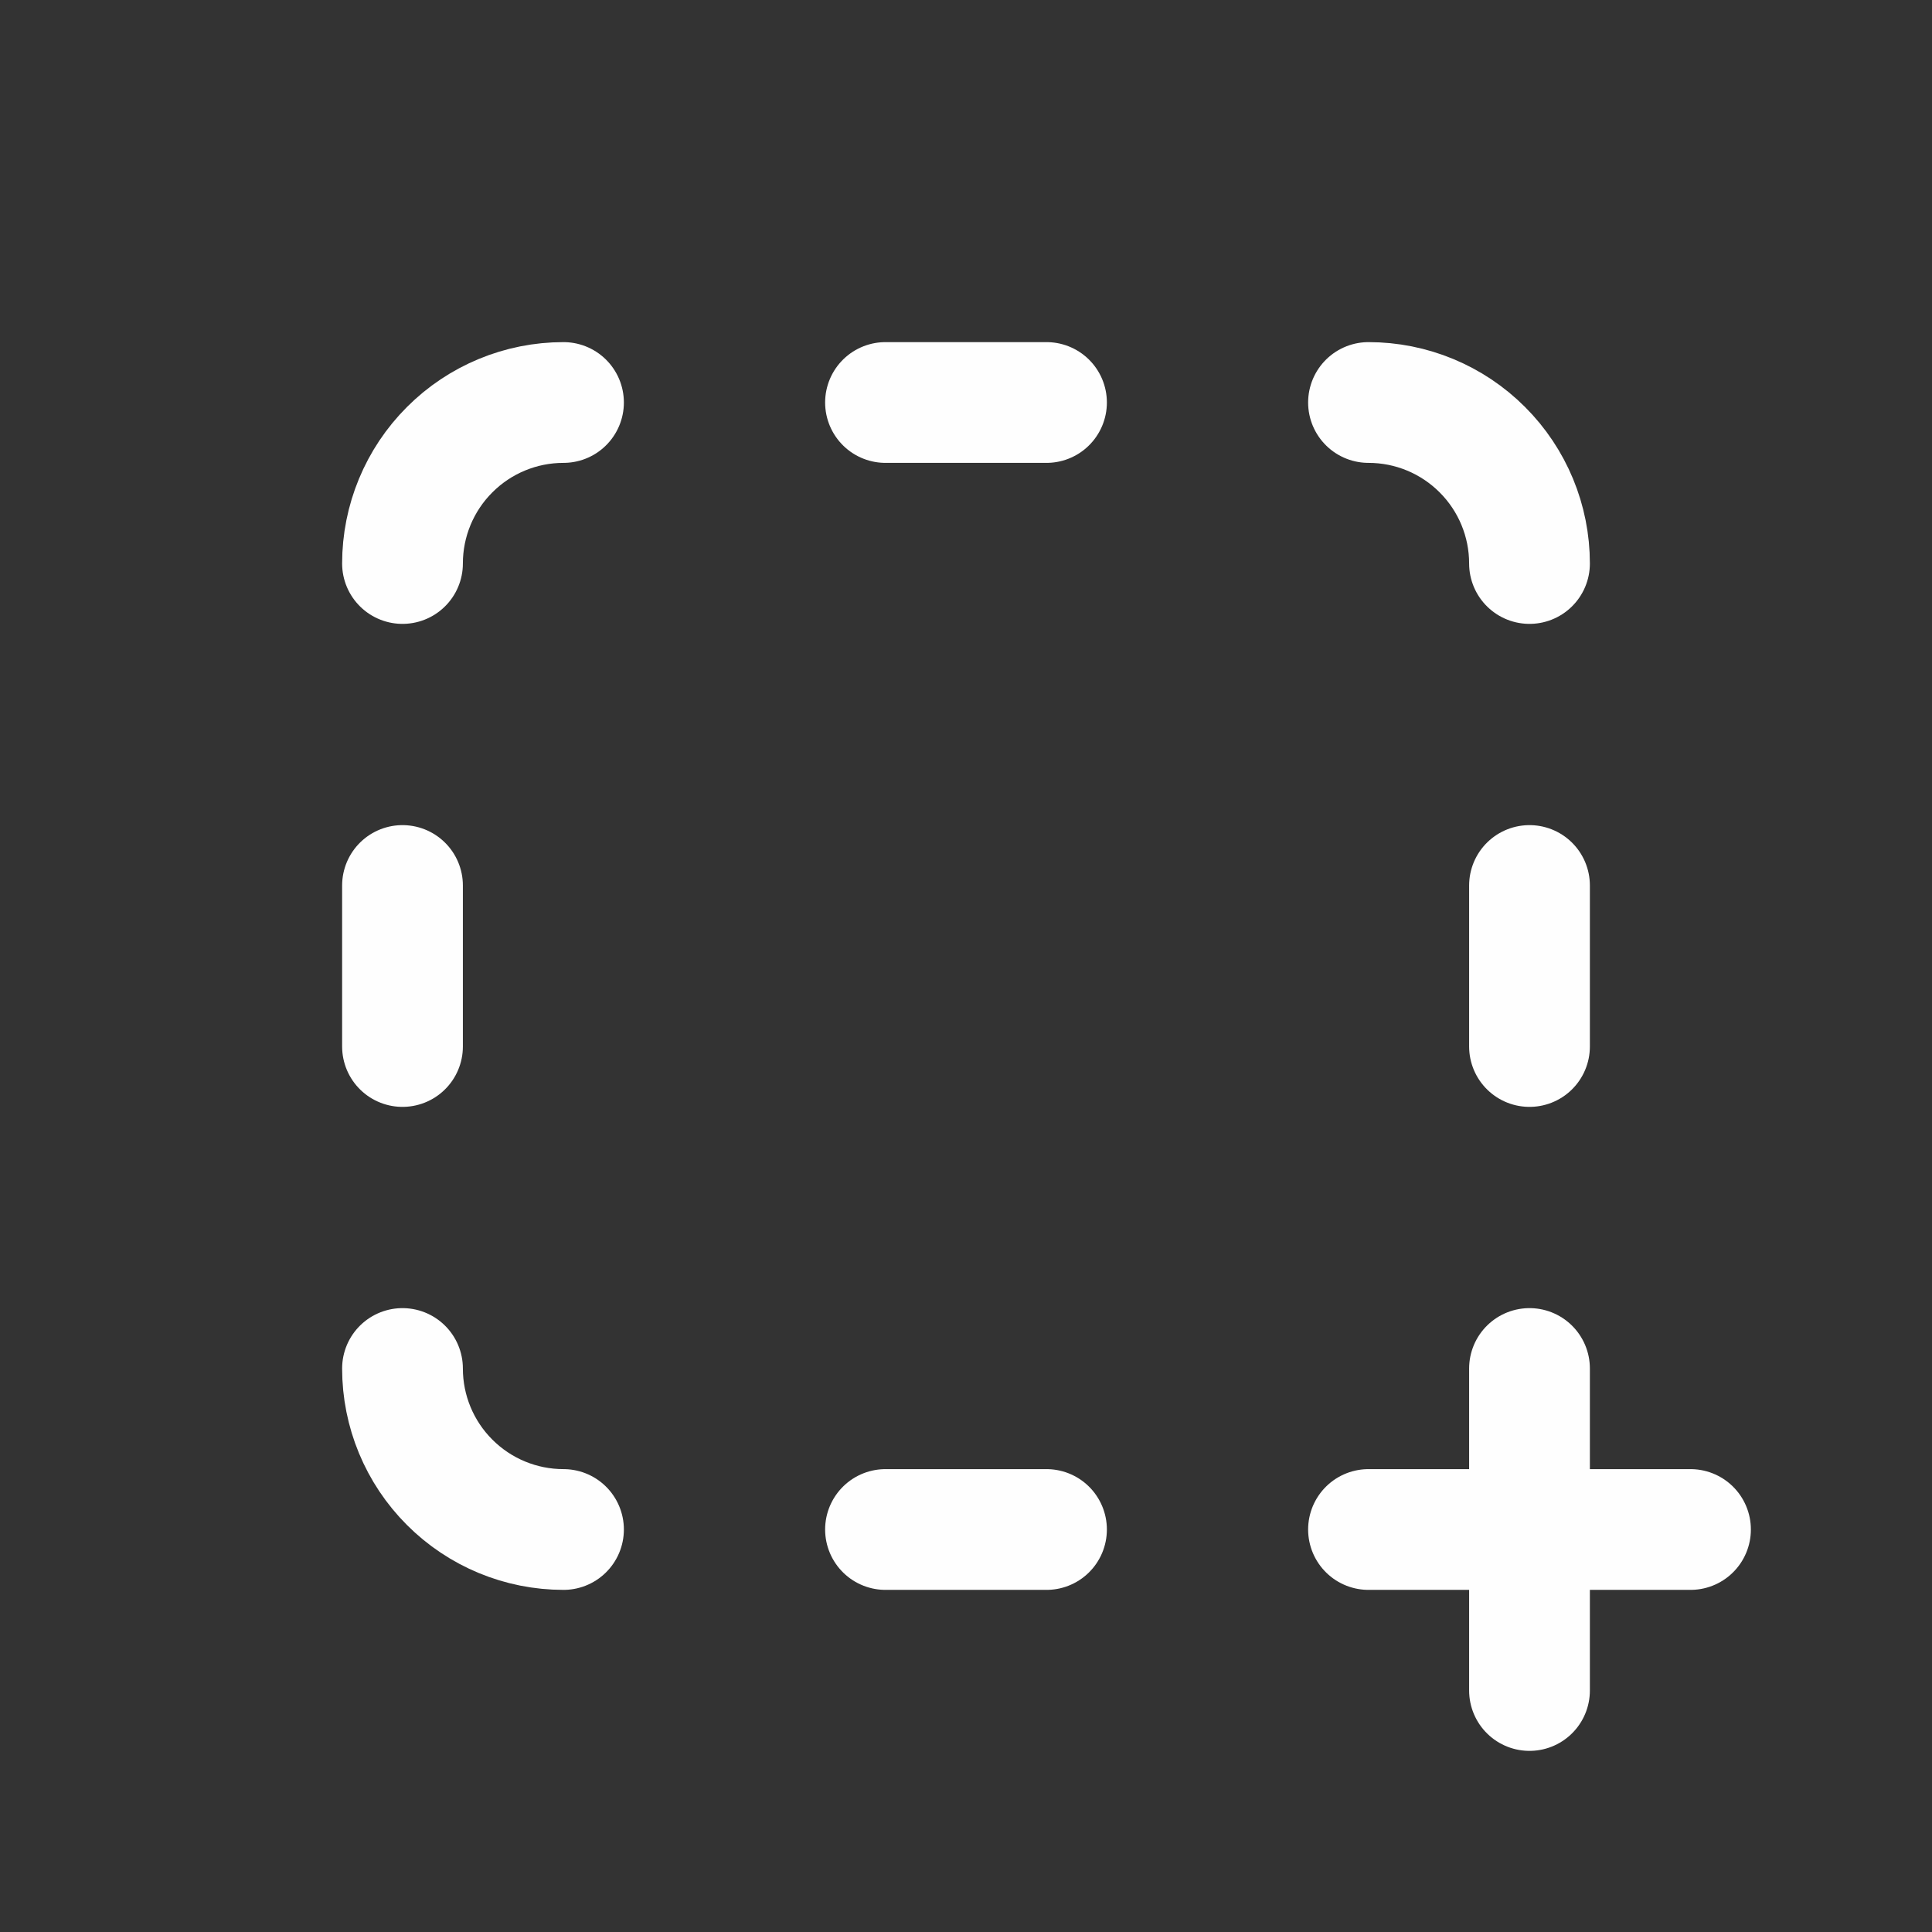 <svg width="48" height="48" viewBox="0 0 48 48" fill="none" xmlns="http://www.w3.org/2000/svg">
<rect x="0" y="0" width="48" height="48" fill="#333333" stroke="none"/>
<path d="M14 38C12.939 38 11.922 37.579 11.172 36.828C10.421 36.078 10 35.061 10 34" stroke="#FEFEFE" stroke-width="3" stroke-linecap="round" stroke-linejoin="round"/>
<path d="M10 26V22" stroke="#FEFEFE" stroke-width="3" stroke-linecap="round" stroke-linejoin="round"/>
<path d="M10 14C10 12.939 10.421 11.922 11.172 11.172C11.922 10.421 12.939 10 14 10" stroke="#FEFEFE" stroke-width="3" stroke-linecap="round" stroke-linejoin="round"/>
<path d="M22 10H26" stroke="#FEFEFE" stroke-width="3" stroke-linecap="round" stroke-linejoin="round"/>
<path d="M34 10C35.061 10 36.078 10.421 36.828 11.172C37.579 11.922 38 12.939 38 14" stroke="#FEFEFE" stroke-width="3" stroke-linecap="round" stroke-linejoin="round"/>
<path d="M38 22V26" stroke="#FEFEFE" stroke-width="3" stroke-linecap="round" stroke-linejoin="round"/>
<path d="M38 34V42" stroke="#FEFEFE" stroke-width="3" stroke-linecap="round" stroke-linejoin="round"/>
<path d="M42 38H34" stroke="#FEFEFE" stroke-width="3" stroke-linecap="round" stroke-linejoin="round"/>
<path d="M26 38H22" stroke="#FEFEFE" stroke-width="3" stroke-linecap="round" stroke-linejoin="round"/>
</svg>
